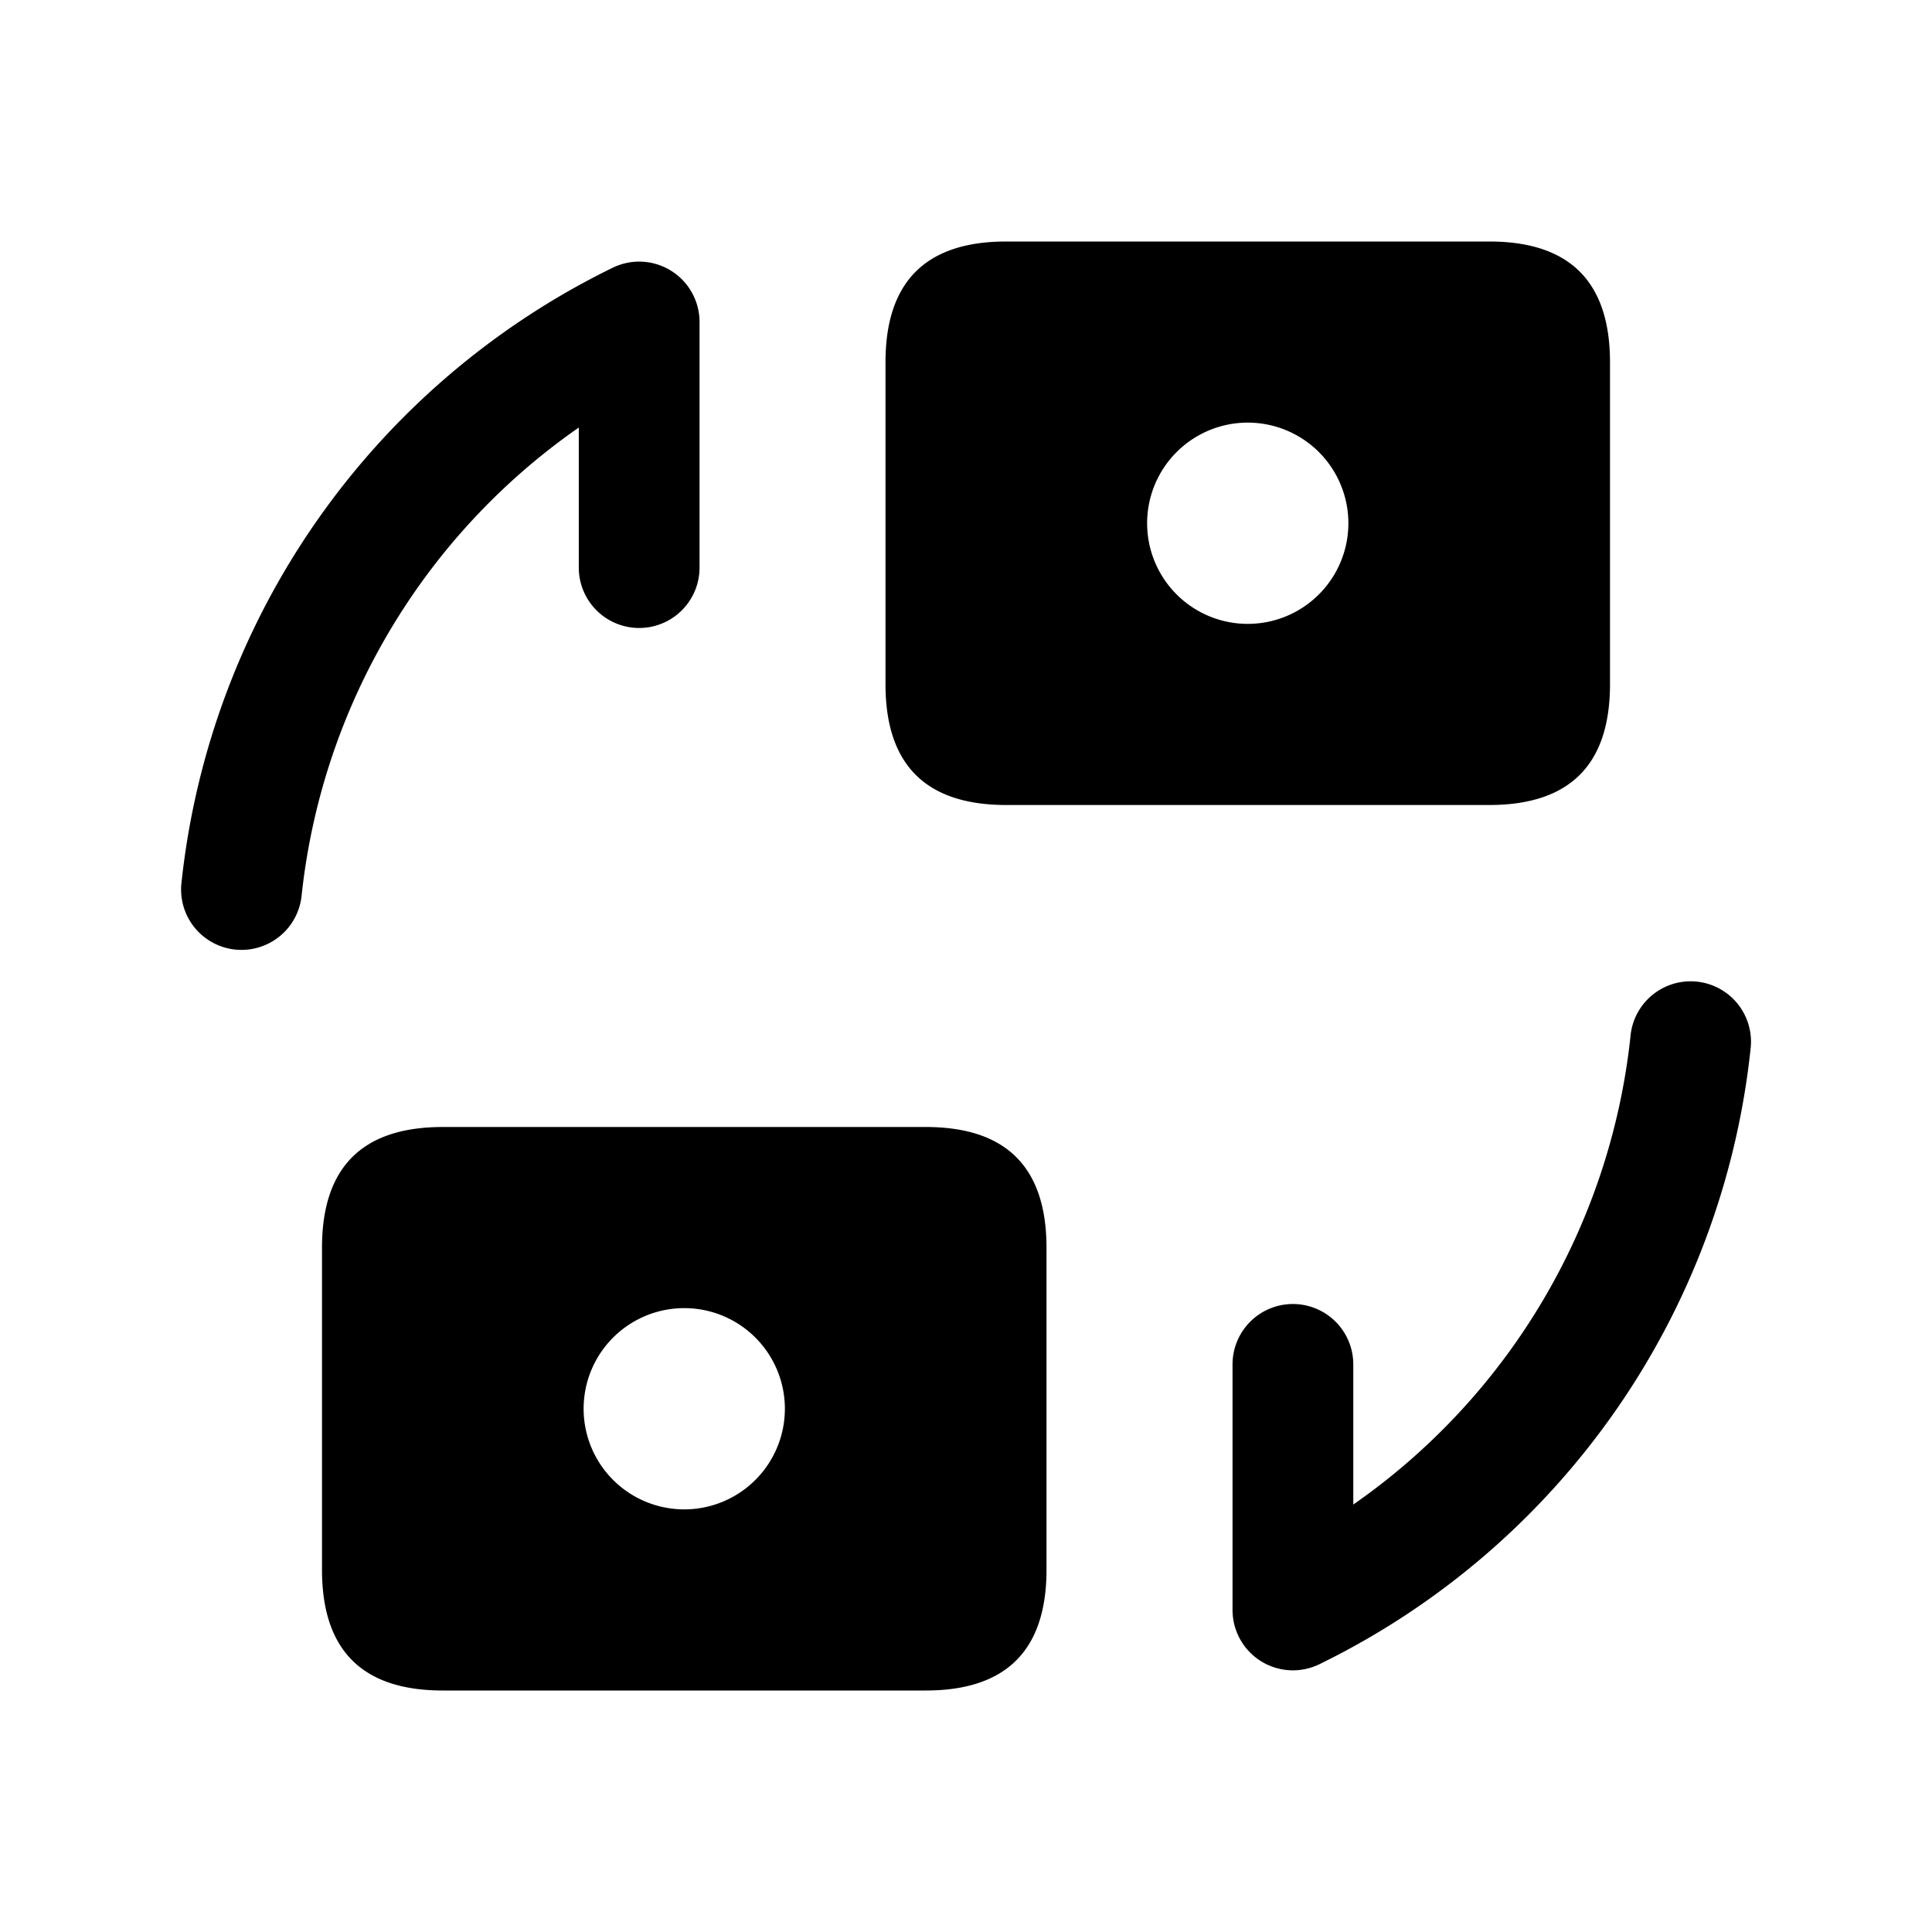 <svg xmlns="http://www.w3.org/2000/svg" width="24" height="24" fill="none"><path fill="currentColor" d="M3.001 11.8a.75.75 0 0 1-.747-.831 9.638 9.638 0 0 1 5.355-7.642.75.75 0 0 1 1.081.674v3.05a.75.75 0 0 1-1.5 0v-1.74a8.136 8.136 0 0 0-3.444 5.821.751.751 0 0 1-.745.668m13.39 8.873a9.635 9.635 0 0 0 5.355-7.642.75.75 0 1 0-1.491-.163 8.136 8.136 0 0 1-3.444 5.822v-1.741a.75.75 0 0 0-1.5 0v3.05a.75.75 0 0 0 1.08.674M20 4.5v4c0 1-.5 1.5-1.5 1.5h-6c-1 0-1.5-.5-1.5-1.5v-4c0-1 .5-1.5 1.5-1.5h6c1 0 1.5.5 1.5 1.5m-3.25 2a1.25 1.25 0 1 0-2.5 0 1.25 1.25 0 0 0 2.5 0m-3.75 9v4c0 1-.5 1.5-1.5 1.5h-6c-1 0-1.5-.5-1.5-1.5v-4c0-1 .5-1.5 1.5-1.5h6c1 0 1.5.5 1.5 1.5m-3.25 2a1.25 1.25 0 1 0-2.5 0 1.25 1.25 0 0 0 2.5 0"/></svg>